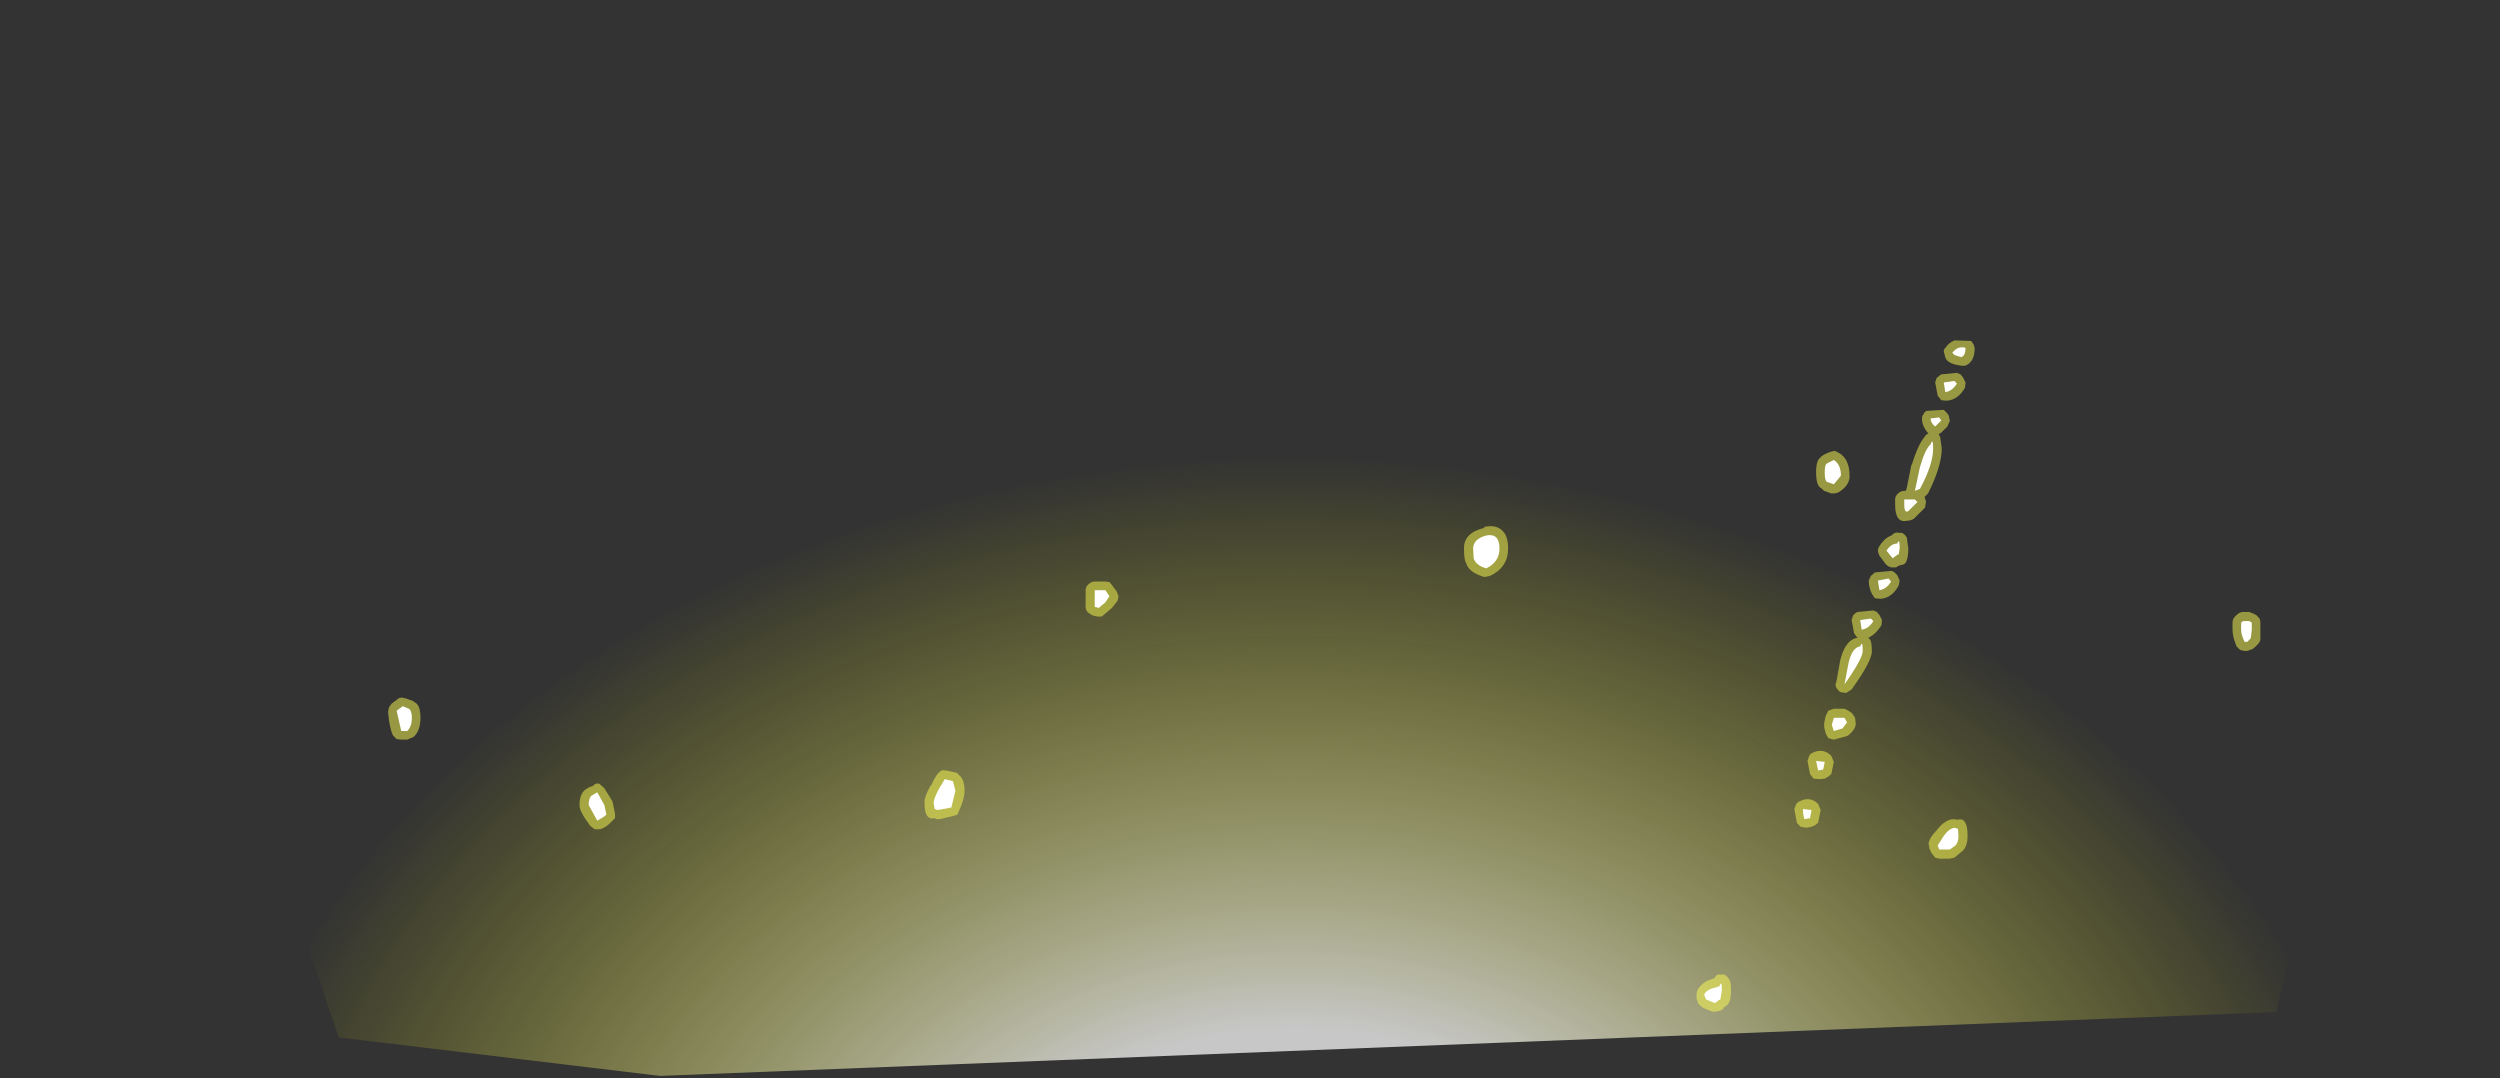 <?xml version="1.0" encoding="UTF-8" standalone="no"?>
<svg xmlns:ffdec="https://www.free-decompiler.com/flash" xmlns:xlink="http://www.w3.org/1999/xlink" ffdec:objectType="frame" height="106.4px" width="246.75px" xmlns="http://www.w3.org/2000/svg">
  <rect width="100%" height="100%" fill="#333333" stroke="none"/>
  <g transform="matrix(1.0, 0.0, 0.0, 1.0, 0.0, 0.0)">
    <use ffdec:characterId="3601" height="75.4" transform="matrix(1.737, 0.0, 0.0, 1.357, -0.002, 3.875)" width="142.05" xlink:href="#sprite0"/>
    <use ffdec:characterId="3617" height="66.45" transform="matrix(1.0, 0.0, 0.0, 1.0, 38.3, 33.4)" width="184.8" xlink:href="#shape1"/>
  </g>
  <defs>
    <g id="sprite0" transform="matrix(1.0, 0.0, 0.0, 1.0, -12.75, -47.85)">
      <use ffdec:characterId="3600" height="75.4" transform="matrix(1.0, 0.0, 0.0, 1.0, 12.75, 47.85)" width="142.05" xlink:href="#shape0"/>
    </g>
    <g id="shape0" transform="matrix(1.0, 0.0, 0.0, 1.0, -12.75, -47.85)">
      <path d="M32.0 120.45 L12.75 47.85 154.8 47.85 142.1 118.6 50.25 123.25 32.0 120.45" fill="url(#gradient0)" fill-rule="evenodd" stroke="none"/>
    </g>
    <radialGradient cx="0" cy="0" gradientTransform="matrix(0.076, 5.0E-4, 0.0, 0.076, 86.5, 140.55)" gradientUnits="userSpaceOnUse" id="gradient0" r="819.2" spreadMethod="pad">
      <stop offset="0.333" stop-color="#ffffff" stop-opacity="0.725"/>
      <stop offset="1.0" stop-color="#ffff00" stop-opacity="0.0"/>
    </radialGradient>
    <g id="shape1" transform="matrix(1.0, 0.0, 0.0, 1.0, -38.3, -33.4)">
      <path d="M181.1 44.5 L181.5 44.7 Q182.55 45.3 182.55 46.95 L182.55 47.15 Q182.45 48.0 181.45 48.6 L181.1 48.7 180.75 48.7 180.05 48.45 179.7 48.15 Q179.25 47.9 179.25 46.6 179.25 45.4 179.7 45.15 179.75 44.95 180.65 44.6 L181.1 44.5 M193.5 36.95 L193.75 37.25 194.0 37.75 193.95 38.25 Q193.25 39.5 192.1 39.55 L191.6 39.5 191.25 39.05 191.0 37.75 191.15 37.3 191.6 36.95 193.15 36.8 193.5 36.95 M193.0 33.6 L194.55 33.65 194.8 34.0 194.9 34.35 Q194.9 35.75 193.95 36.1 L193.6 36.1 193.05 36.0 Q192.0 35.75 191.95 35.05 L191.85 34.7 Q191.85 34.45 192.0 34.35 192.3 33.85 192.9 33.6 L193.0 33.6 M190.2 40.55 L191.85 40.45 192.2 40.8 192.35 41.05 192.45 41.55 192.2 42.1 191.6 42.7 191.35 42.85 191.5 43.15 191.65 44.25 Q191.65 46.0 190.3 48.7 L189.95 49.05 190.1 49.5 190.0 50.1 188.9 51.2 Q188.55 51.4 188.2 51.4 187.05 51.65 187.05 49.8 L187.05 49.3 Q187.05 48.95 187.35 48.7 187.6 48.45 187.95 48.45 L188.1 48.45 188.2 48.15 188.65 45.9 188.7 45.85 Q189.25 44.1 189.75 43.4 L190.0 43.05 Q190.2 42.8 190.35 42.8 189.7 42.1 189.7 41.3 189.7 41.05 189.85 40.9 189.95 40.6 190.2 40.55 M188.35 54.1 Q188.35 55.75 187.7 55.75 187.4 55.8 187.15 56.0 L186.65 56.0 Q186.3 55.9 186.1 55.65 L185.5 54.85 185.35 54.45 Q185.35 54.1 185.5 53.9 186.05 53.05 186.7 52.85 187.05 52.45 187.5 52.6 187.85 52.5 188.2 53.05 L188.35 54.1 M186.65 56.35 Q186.8 56.35 187.0 56.5 L187.25 56.75 187.5 57.3 187.4 57.8 Q186.7 59.05 185.6 59.1 L185.05 59.05 184.75 58.6 Q184.45 58.0 184.45 57.3 L184.65 56.85 185.05 56.5 186.65 56.35 M183.35 60.4 L184.9 60.25 185.25 60.4 185.5 60.7 185.75 61.2 185.7 61.7 Q185.15 62.6 184.4 62.95 L184.55 63.1 Q184.75 63.3 184.75 64.25 184.8 65.2 182.75 68.05 L182.2 68.4 181.6 68.3 181.25 67.9 Q181.1 67.55 181.25 67.3 L181.6 65.35 181.6 65.3 Q182.05 63.35 183.1 63.0 L183.35 62.95 183.25 62.85 183.0 62.5 182.75 61.2 182.9 60.75 Q183.1 60.5 183.35 60.4 M182.8 70.4 L183.1 70.85 183.15 71.3 Q183.25 71.9 182.4 72.6 L182.3 72.65 181.0 73.0 180.45 72.85 180.2 72.4 180.05 71.8 180.05 71.35 180.2 70.65 180.45 70.15 181.0 69.95 182.05 69.95 182.45 70.15 182.8 70.4 M181.0 75.2 L180.75 76.4 180.45 76.65 180.1 76.85 179.6 76.9 179.0 76.85 178.65 76.4 178.4 75.1 178.55 74.65 Q178.65 74.4 178.9 74.3 179.95 73.8 180.75 74.6 L181.0 75.2 M177.6 79.1 Q178.65 78.55 179.45 79.35 L179.7 79.95 179.45 81.2 179.15 81.45 178.8 81.6 178.3 81.7 177.7 81.6 177.35 81.2 177.1 79.85 177.25 79.45 Q177.35 79.2 177.6 79.1 M170.85 97.75 Q170.85 99.0 170.4 99.25 L170.2 99.4 170.15 99.4 170.05 99.6 169.8 99.75 169.35 99.85 169.0 99.85 168.15 99.5 167.8 99.25 167.6 99.0 167.45 98.55 167.45 98.05 Q167.55 97.35 168.5 96.8 L169.2 96.55 Q169.45 96.1 169.8 96.2 170.3 96.05 170.65 96.65 170.85 96.8 170.85 97.75 M193.15 80.9 L193.25 80.9 Q194.2 80.65 194.2 82.5 194.2 83.7 193.5 84.15 L192.9 84.65 192.45 84.75 191.4 84.75 191.0 84.65 190.65 84.2 190.45 83.8 190.35 83.25 Q190.45 82.65 191.15 81.95 191.95 80.9 192.8 80.85 L193.15 80.9 M223.1 63.1 Q223.1 63.45 222.35 64.05 L221.8 64.25 221.55 64.25 221.1 64.15 220.75 63.8 Q220.35 62.85 220.35 62.15 L220.35 61.45 Q220.35 61.1 220.6 60.85 L220.75 60.7 Q221.05 60.4 221.4 60.4 L222.0 60.4 222.5 60.6 222.75 60.75 223.05 61.1 223.1 61.45 223.1 62.15 223.1 63.1 M110.2 58.35 L110.4 58.85 110.3 59.3 109.75 60.0 108.75 60.85 108.3 60.85 107.85 60.75 107.45 60.5 Q107.15 60.25 107.15 59.9 L107.15 58.25 Q107.15 57.9 107.45 57.65 107.7 57.4 108.05 57.4 L109.1 57.4 109.5 57.45 109.75 57.75 110.2 58.35 M94.65 76.5 Q95.2 76.9 95.2 78.05 95.2 78.85 94.65 80.05 L94.5 80.4 94.05 80.55 92.75 80.85 92.4 80.85 92.25 80.75 Q91.25 81.0 91.25 79.25 91.2 78.65 91.9 77.45 L91.9 77.55 Q92.65 75.8 93.25 76.05 L93.45 76.05 94.5 76.3 94.65 76.5 M146.5 52.0 Q147.75 51.75 148.35 52.45 148.85 52.95 148.85 54.15 148.85 56.0 147.05 56.85 L146.5 56.95 Q144.95 56.5 144.7 55.55 144.5 55.3 144.5 54.15 144.45 52.6 146.5 52.1 L146.5 52.0 M38.65 69.45 L39.25 69.0 Q39.4 68.85 39.7 68.85 L40.1 68.95 40.8 69.2 40.9 69.3 Q41.5 69.55 41.5 70.85 41.5 72.15 40.8 72.75 L40.2 73.0 39.6 73.0 39.15 72.95 38.8 72.6 Q38.45 71.95 38.3 70.25 L38.4 69.8 38.65 69.45 M60.7 80.3 L60.7 80.75 60.45 81.0 60.2 81.25 Q59.75 81.7 59.2 81.85 L58.7 81.85 58.25 81.5 Q57.15 80.05 57.2 79.45 57.2 78.4 57.75 77.95 L58.0 77.8 Q58.1 77.7 58.55 77.55 58.8 77.25 59.15 77.35 L59.65 77.8 60.45 79.1 60.7 80.3" fill="#ffff51" fill-opacity="0.494" fill-rule="evenodd" stroke="none"/>
      <path d="M181.0 45.4 Q181.7 45.85 181.7 46.95 L181.0 47.8 180.3 47.55 Q180.1 47.4 180.1 46.6 180.1 45.9 180.3 45.75 L181.0 45.4 M193.25 34.35 Q193.75 34.2 194.0 34.35 194.0 35.05 193.6 35.25 L193.25 35.15 Q192.8 35.05 192.7 34.8 192.9 34.55 193.25 34.35 M190.55 41.3 L191.4 41.2 191.6 41.5 191.0 42.1 Q190.55 41.75 190.55 41.3 M191.85 37.75 L192.9 37.6 193.15 37.85 Q192.7 38.6 192.0 38.7 L191.85 37.75 M189.0 49.3 L189.25 49.55 188.35 50.45 188.2 50.5 Q187.95 50.5 187.95 49.8 L187.95 49.3 189.0 49.3 M190.8 44.25 Q190.8 45.85 189.5 48.25 L189.0 48.45 189.5 46.1 Q190.0 44.35 190.55 43.85 190.8 43.15 190.8 44.25 M187.4 54.75 L187.35 54.7 186.8 55.1 186.2 54.35 Q186.65 53.65 187.25 53.65 187.5 53.05 187.5 54.1 L187.4 54.75 M184.9 61.3 Q184.45 62.05 183.75 62.15 L183.6 61.2 184.65 61.05 184.9 61.3 M185.5 58.25 L185.35 57.3 186.4 57.1 186.65 57.4 Q186.2 58.15 185.5 58.25 M183.85 64.25 Q183.85 65.0 182.05 67.55 L182.45 65.45 Q182.8 63.9 183.6 63.8 183.85 63.1 183.85 64.25 M180.8 71.55 L181.0 70.85 182.05 70.85 182.3 71.3 181.85 71.9 181.0 72.15 180.8 71.55 M179.95 75.95 L179.45 76.05 179.25 75.1 180.1 75.2 179.95 75.95 M178.65 80.75 L178.1 80.85 Q177.95 80.4 177.95 79.85 L178.8 79.95 178.65 80.75 M169.7 97.35 Q169.95 96.65 169.95 97.75 L169.8 98.65 Q169.6 98.7 169.55 98.8 L169.25 99.0 168.4 98.65 168.2 98.2 Q168.3 97.85 168.85 97.6 L169.7 97.35 M192.9 81.7 L193.25 81.8 193.3 82.5 Q193.3 83.15 193.0 83.45 L192.45 83.85 191.4 83.85 191.25 83.45 191.85 82.5 Q192.35 81.8 192.9 81.7 M222.25 61.45 L222.25 62.15 222.15 63.0 221.8 63.35 221.55 63.35 Q221.2 62.7 221.2 62.15 L221.2 61.45 221.4 61.3 222.0 61.3 222.25 61.45 M109.5 58.85 L109.1 59.45 108.45 60.0 108.05 59.9 108.05 58.25 109.1 58.25 109.5 58.85 M93.9 79.7 L92.55 79.95 92.25 79.85 92.15 79.25 Q92.15 78.85 92.65 77.9 L93.25 76.9 94.05 77.1 94.3 78.05 93.9 79.7 M146.7 56.1 Q145.65 55.8 145.45 55.1 L145.4 54.15 Q145.4 53.2 146.7 52.85 148.0 52.6 148.0 54.15 148.0 55.45 146.7 56.1 M39.6 72.15 L39.15 70.15 39.75 69.7 40.35 69.95 Q40.65 70.15 40.65 70.85 40.65 71.7 40.2 72.15 L39.6 72.15 M59.65 79.45 L59.85 80.4 59.55 80.65 58.95 81.0 58.1 79.45 Q58.1 78.85 58.35 78.55 L58.95 78.2 59.65 79.45" fill="#ffffff" fill-rule="evenodd" stroke="none"/>
    </g>
  </defs>
</svg>

